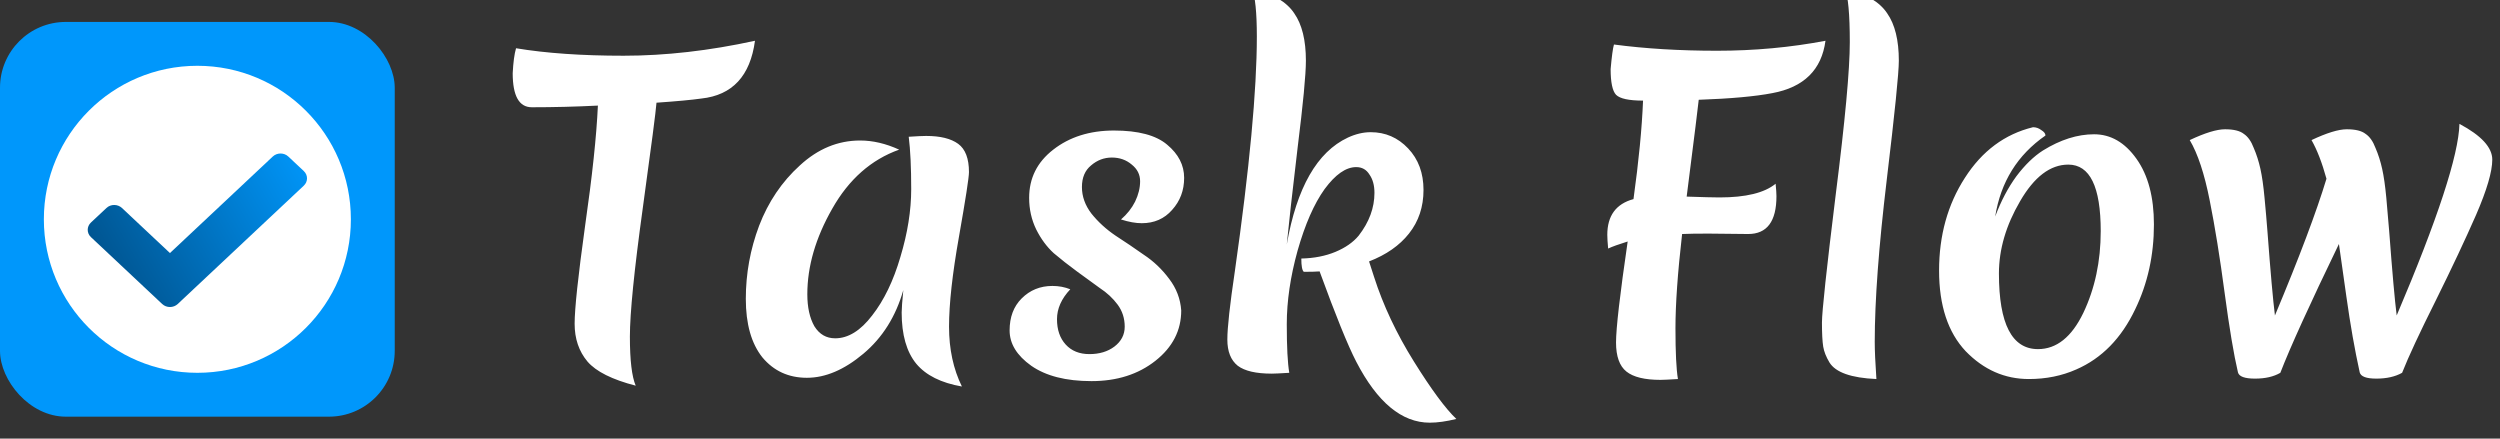 <svg width="114" height="20" viewBox="0 0 114 20" fill="none" xmlns="http://www.w3.org/2000/svg">
<rect x="0" y="0" width="114" height="20" fill="#333333" stroke="none"/>
<g clip-path="url(#clip0_554_3)">
<path d="M23.379 3.337C23.404 2.844 23.455 2.465 23.531 2.2C24.895 2.427 26.531 2.541 28.439 2.541C30.346 2.541 32.342 2.314 34.427 1.859C34.212 3.463 33.397 4.341 31.982 4.493C31.54 4.556 30.858 4.619 29.936 4.683C29.91 5.049 29.702 6.653 29.31 9.496C28.919 12.326 28.723 14.277 28.723 15.351C28.723 16.425 28.811 17.171 28.988 17.587C27.914 17.309 27.182 16.943 26.79 16.488C26.398 16.021 26.203 15.446 26.203 14.764C26.203 14.082 26.36 12.604 26.676 10.33C27.005 8.043 27.201 6.205 27.264 4.815C26.241 4.866 25.236 4.891 24.251 4.891C23.67 4.891 23.379 4.373 23.379 3.337ZM36.814 13.418C36.814 14.012 36.921 14.499 37.136 14.878C37.364 15.244 37.679 15.427 38.084 15.427C38.677 15.427 39.24 15.08 39.77 14.385C40.313 13.69 40.743 12.799 41.059 11.713C41.387 10.627 41.551 9.597 41.551 8.624C41.551 7.639 41.514 6.843 41.438 6.236C41.817 6.211 42.082 6.199 42.234 6.199C42.878 6.199 43.364 6.319 43.693 6.559C44.021 6.799 44.185 7.228 44.185 7.847C44.185 8.087 44.034 9.066 43.731 10.784C43.428 12.49 43.276 13.861 43.276 14.896C43.276 15.92 43.472 16.829 43.863 17.625C42.916 17.461 42.221 17.114 41.779 16.583C41.337 16.04 41.116 15.263 41.116 14.252C41.116 14.075 41.141 13.734 41.191 13.229C40.85 14.429 40.244 15.396 39.372 16.128C38.501 16.861 37.641 17.227 36.795 17.227C35.961 17.227 35.285 16.918 34.767 16.299C34.262 15.667 34.009 14.777 34.009 13.627C34.009 12.477 34.212 11.366 34.616 10.292C35.033 9.205 35.652 8.289 36.473 7.544C37.294 6.786 38.21 6.407 39.221 6.407C39.802 6.407 40.395 6.546 41.002 6.824C39.726 7.279 38.709 8.176 37.951 9.515C37.193 10.841 36.814 12.143 36.814 13.418ZM50.7 7.184C50.346 7.184 50.03 7.304 49.752 7.544C49.474 7.771 49.336 8.1 49.336 8.529C49.336 8.959 49.481 9.363 49.771 9.742C50.075 10.121 50.441 10.456 50.87 10.746C51.3 11.024 51.73 11.315 52.159 11.618C52.601 11.909 52.986 12.275 53.315 12.717C53.643 13.147 53.827 13.627 53.864 14.158C53.864 15.067 53.473 15.831 52.69 16.45C51.906 17.07 50.934 17.379 49.771 17.379C48.609 17.379 47.693 17.145 47.024 16.678C46.367 16.21 46.038 15.674 46.038 15.067C46.038 14.461 46.221 13.974 46.588 13.608C46.967 13.229 47.434 13.039 47.99 13.039C48.281 13.039 48.552 13.09 48.805 13.191C48.401 13.621 48.199 14.075 48.199 14.555C48.199 15.036 48.331 15.421 48.596 15.711C48.862 16.002 49.222 16.147 49.677 16.147C50.131 16.147 50.51 16.034 50.814 15.806C51.129 15.566 51.287 15.263 51.287 14.896C51.287 14.518 51.18 14.183 50.965 13.892C50.75 13.602 50.479 13.349 50.15 13.134C49.834 12.907 49.487 12.654 49.108 12.376C48.729 12.098 48.375 11.82 48.047 11.542C47.731 11.252 47.466 10.892 47.251 10.462C47.036 10.02 46.929 9.54 46.929 9.022C46.929 8.125 47.295 7.392 48.028 6.824C48.773 6.243 49.696 5.952 50.795 5.952C51.906 5.952 52.715 6.167 53.22 6.596C53.738 7.026 53.997 7.531 53.997 8.112C53.997 8.681 53.814 9.167 53.448 9.572C53.094 9.976 52.633 10.178 52.064 10.178C51.786 10.178 51.471 10.121 51.117 10.007C51.395 9.767 51.609 9.496 51.761 9.193C51.913 8.877 51.989 8.567 51.989 8.264C51.989 7.961 51.862 7.708 51.609 7.506C51.357 7.291 51.054 7.184 50.7 7.184ZM58.677 11.144C59.132 8.555 60.06 6.931 61.463 6.274C61.816 6.11 62.164 6.028 62.505 6.028C63.174 6.028 63.743 6.274 64.21 6.767C64.678 7.26 64.912 7.891 64.912 8.662C64.912 9.433 64.69 10.096 64.248 10.652C63.819 11.195 63.212 11.618 62.429 11.921L62.656 12.623C63.073 13.924 63.68 15.212 64.476 16.488C65.272 17.764 65.916 18.636 66.409 19.104C65.954 19.217 65.549 19.274 65.196 19.274C63.92 19.274 62.802 18.346 61.842 16.488C61.463 15.756 60.907 14.385 60.174 12.376C60.01 12.389 59.77 12.395 59.454 12.395C59.378 12.332 59.34 12.13 59.34 11.789C59.921 11.776 60.439 11.675 60.894 11.486C61.349 11.296 61.703 11.05 61.955 10.746C62.435 10.127 62.675 9.477 62.675 8.795C62.675 8.454 62.6 8.176 62.448 7.961C62.309 7.733 62.107 7.62 61.842 7.62C61.374 7.62 60.894 7.955 60.401 8.624C59.921 9.294 59.511 10.229 59.17 11.429C58.841 12.616 58.677 13.734 58.677 14.783C58.677 15.819 58.715 16.558 58.791 17C58.386 17.025 58.121 17.038 57.995 17.038C57.275 17.038 56.757 16.918 56.441 16.678C56.125 16.425 55.967 16.027 55.967 15.484C55.967 14.941 56.081 13.905 56.308 12.376C56.978 7.677 57.312 4.108 57.312 1.669C57.312 0.57 57.237 -0.169 57.085 -0.548C58.033 -0.295 58.677 0.09 59.018 0.608C59.372 1.114 59.549 1.834 59.549 2.769C59.549 3.4 59.422 4.727 59.17 6.748C58.93 8.769 58.765 10.235 58.677 11.144ZM79.717 10.671L77.898 10.652C77.38 10.652 76.982 10.658 76.704 10.671C76.502 12.439 76.401 13.873 76.401 14.972C76.401 16.071 76.439 16.842 76.514 17.284C76.11 17.309 75.845 17.322 75.719 17.322C74.999 17.322 74.481 17.196 74.165 16.943C73.849 16.691 73.691 16.248 73.691 15.617C73.691 14.972 73.868 13.437 74.222 11.012C73.817 11.138 73.52 11.245 73.331 11.334C73.306 11.056 73.293 10.848 73.293 10.709C73.293 9.837 73.691 9.294 74.487 9.079C74.727 7.348 74.872 5.851 74.923 4.588C74.278 4.588 73.868 4.499 73.691 4.322C73.527 4.146 73.445 3.754 73.445 3.148C73.495 2.579 73.546 2.206 73.596 2.03C75.024 2.219 76.59 2.314 78.296 2.314C80.001 2.314 81.65 2.162 83.242 1.859C83.065 3.185 82.256 3.981 80.816 4.247C80.033 4.398 78.915 4.499 77.462 4.55C77.449 4.714 77.266 6.186 76.912 8.965C77.645 8.99 78.144 9.003 78.409 9.003C79.61 9.003 80.462 8.795 80.968 8.378C80.993 8.63 81.006 8.82 81.006 8.946C81.006 10.096 80.576 10.671 79.717 10.671ZM83.422 16.526C83.271 16.274 83.176 16.034 83.138 15.806C83.1 15.566 83.081 15.2 83.081 14.707C83.081 14.214 83.29 12.275 83.707 8.889C84.136 5.504 84.351 3.179 84.351 1.916C84.351 0.652 84.275 -0.169 84.124 -0.548C85.071 -0.295 85.715 0.09 86.056 0.608C86.41 1.114 86.587 1.834 86.587 2.769C86.587 3.324 86.404 5.131 86.037 8.188C85.671 11.245 85.488 13.709 85.488 15.579C85.488 15.983 85.513 16.552 85.564 17.284C84.414 17.234 83.7 16.981 83.422 16.526ZM94.315 7.506C93.494 7.506 92.761 8.062 92.117 9.174C91.473 10.273 91.151 11.372 91.151 12.471C91.151 14.77 91.745 15.92 92.932 15.92C93.778 15.92 94.467 15.37 94.998 14.271C95.528 13.159 95.793 11.915 95.793 10.538C95.793 8.517 95.301 7.506 94.315 7.506ZM92.705 5.801C92.844 5.801 92.97 5.845 93.084 5.933C93.21 6.009 93.273 6.091 93.273 6.18C91.997 7.064 91.233 8.296 90.98 9.875C91.246 9.167 91.568 8.555 91.947 8.037C92.338 7.519 92.743 7.127 93.159 6.862C93.955 6.369 94.732 6.123 95.49 6.123C96.248 6.123 96.893 6.495 97.423 7.241C97.954 7.986 98.219 8.984 98.219 10.235C98.219 11.637 97.935 12.926 97.366 14.101C96.735 15.427 95.838 16.343 94.675 16.848C94.019 17.139 93.298 17.284 92.515 17.284C91.416 17.284 90.456 16.861 89.635 16.015C88.826 15.155 88.422 13.93 88.422 12.338C88.422 10.734 88.814 9.325 89.597 8.112C90.38 6.887 91.416 6.116 92.705 5.801ZM109.536 17C109.22 17.177 108.828 17.265 108.361 17.265C107.906 17.265 107.653 17.171 107.603 16.981C107.375 15.945 107.173 14.796 106.996 13.532C106.82 12.269 106.706 11.467 106.655 11.126C105.329 13.867 104.438 15.825 103.983 17C103.68 17.177 103.295 17.265 102.827 17.265C102.36 17.265 102.101 17.171 102.051 16.981C101.861 16.172 101.659 14.966 101.444 13.362C101.229 11.745 101.002 10.336 100.762 9.136C100.522 7.923 100.219 7.007 99.852 6.388C100.547 6.06 101.084 5.895 101.463 5.895C101.855 5.895 102.139 5.965 102.316 6.104C102.505 6.23 102.657 6.445 102.771 6.748C102.897 7.039 102.998 7.354 103.074 7.696C103.15 8.037 103.213 8.479 103.263 9.022C103.314 9.553 103.358 10.064 103.396 10.557C103.535 12.414 103.649 13.69 103.737 14.385C104.849 11.732 105.632 9.654 106.087 8.15C105.885 7.418 105.657 6.83 105.405 6.388C106.1 6.06 106.636 5.895 107.015 5.895C107.407 5.895 107.691 5.965 107.868 6.104C108.058 6.23 108.209 6.445 108.323 6.748C108.449 7.039 108.55 7.354 108.626 7.696C108.702 8.037 108.765 8.479 108.816 9.022C108.866 9.553 108.91 10.064 108.948 10.557C109.087 12.414 109.201 13.69 109.289 14.385C111.159 9.989 112.113 7.077 112.151 5.649C113.149 6.18 113.648 6.723 113.648 7.279C113.648 7.822 113.402 8.662 112.909 9.799C112.416 10.923 111.803 12.225 111.071 13.703C110.338 15.168 109.826 16.267 109.536 17Z" fill="white"/>
<rect y="1" width="18" height="18" rx="3" fill="#0097FB"/>
<circle cx="9" cy="10" r="7" fill="white"/>
<path d="M7.396 13.863L4.146 10.812C3.951 10.629 3.951 10.331 4.146 10.148L4.854 9.484C5.049 9.301 5.365 9.301 5.561 9.484L7.75 11.539L12.439 7.137C12.635 6.954 12.951 6.954 13.146 7.137L13.854 7.801C14.049 7.985 14.049 8.282 13.854 8.465L8.104 13.863C7.908 14.046 7.592 14.046 7.396 13.863Z" fill="url(#paint0_linear_554_3)"/>
</g>
<defs>
<linearGradient id="paint0_linear_554_3" x1="14" y1="7" x2="4.5" y2="12.5" gradientUnits="userSpaceOnUse">
<stop stop-color="#0097FB"/>
<stop offset="1" stop-color="#00528C"/>
</linearGradient>
<clipPath id="clip0_554_3">
<rect width="114" height="20" fill="white"/>
</clipPath>
</defs>
</svg>
